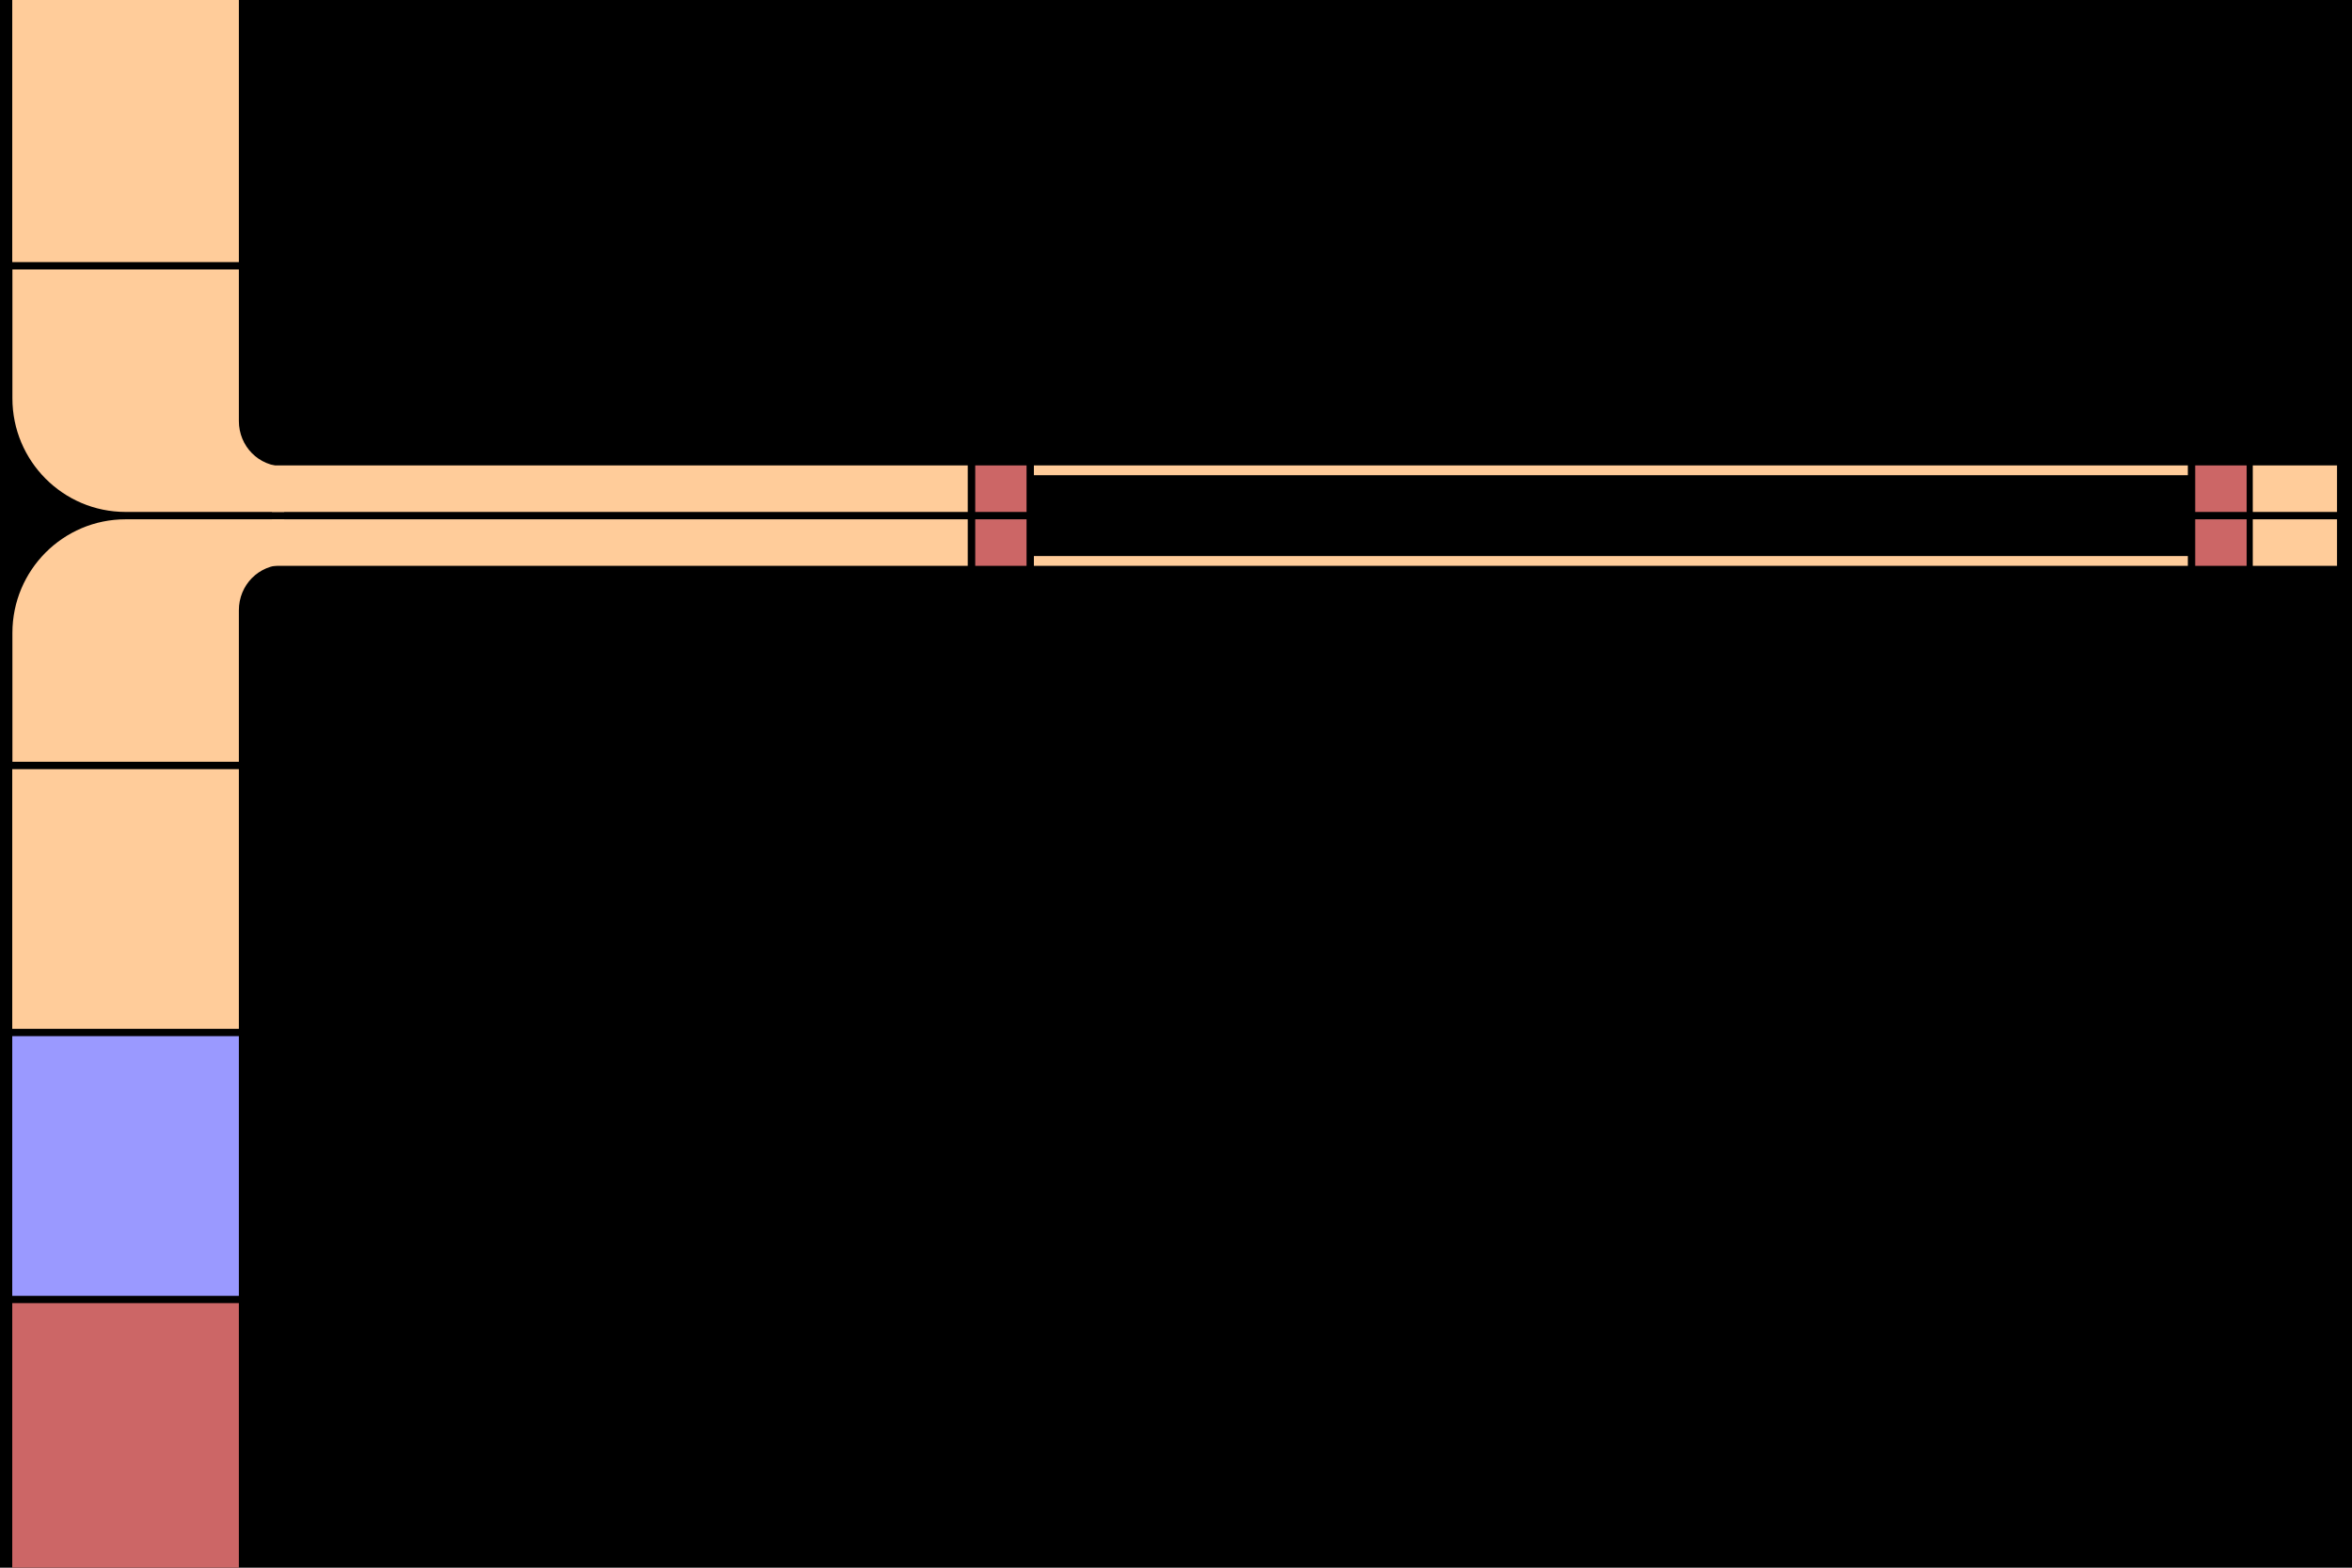 <?xml version="1.0" encoding="UTF-8" standalone="no"?>
<!-- Created with Inkscape (http://www.inkscape.org/) -->

<svg
   xmlns:dc="http://purl.org/dc/elements/1.1/"
   xmlns:cc="http://creativecommons.org/ns#"
   xmlns:rdf="http://www.w3.org/1999/02/22-rdf-syntax-ns#"
   xmlns:svg="http://www.w3.org/2000/svg"
   xmlns="http://www.w3.org/2000/svg"
   xmlns:sodipodi="http://sodipodi.sourceforge.net/DTD/sodipodi-0.dtd"
   xmlns:inkscape="http://www.inkscape.org/namespaces/inkscape"
   id="svg5297"
   version="1.1"
   inkscape:version="0.91 r13725"
   xml:space="preserve"
   width="960"
   height="640"
   viewBox="0 0 960 640"
   sodipodi:docname="mainscreen.svg"><defs
     id="defs5301"><clipPath
       clipPathUnits="userSpaceOnUse"
       id="clipPath5313"><path
         d="m 0,2095 3735,0 L 3735,0 0,0 0,2095 Z"
         id="path5315"
         inkscape:connector-curvature="0" /></clipPath><clipPath
       clipPathUnits="userSpaceOnUse"
       id="clipPath5395"><path
         d="m 0,2095 3735,0 L 3735,0 0,0 0,2095 Z"
         id="path5397"
         inkscape:connector-curvature="0" /></clipPath><clipPath
       clipPathUnits="userSpaceOnUse"
       id="clipPath5411"><path
         d="m 0,2095 3735,0 L 3735,0 0,0 0,2095 Z"
         id="path5413"
         inkscape:connector-curvature="0" /></clipPath><clipPath
       clipPathUnits="userSpaceOnUse"
       id="clipPath5425"><path
         d="m 0,2095 3735,0 L 3735,0 0,0 0,2095 Z"
         id="path5427"
         inkscape:connector-curvature="0" /></clipPath><clipPath
       clipPathUnits="userSpaceOnUse"
       id="clipPath5459"><path
         d="m 0,2095 3735,0 L 3735,0 0,0 0,2095 Z"
         id="path5461"
         inkscape:connector-curvature="0" /></clipPath><clipPath
       clipPathUnits="userSpaceOnUse"
       id="clipPath5565"><path
         d="m 0,2095 3735,0 L 3735,0 0,0 0,2095 Z"
         id="path5567"
         inkscape:connector-curvature="0" /></clipPath><clipPath
       clipPathUnits="userSpaceOnUse"
       id="clipPath5589"><path
         d="m 0,2095 3735,0 L 3735,0 0,0 0,2095 Z"
         id="path5591"
         inkscape:connector-curvature="0" /></clipPath><clipPath
       clipPathUnits="userSpaceOnUse"
       id="clipPath5811"><path
         d="m 0,2095 3735,0 L 3735,0 0,0 0,2095 Z"
         id="path5813"
         inkscape:connector-curvature="0" /></clipPath><clipPath
       clipPathUnits="userSpaceOnUse"
       id="clipPath5827"><path
         d="m 0,2095 3735,0 L 3735,0 0,0 0,2095 Z"
         id="path5829"
         inkscape:connector-curvature="0" /></clipPath><clipPath
       clipPathUnits="userSpaceOnUse"
       id="clipPath5847"><path
         d="m 0,2095 3735,0 L 3735,0 0,0 0,2095 Z"
         id="path5849"
         inkscape:connector-curvature="0" /></clipPath><clipPath
       clipPathUnits="userSpaceOnUse"
       id="clipPath5867"><path
         d="m 0,2095 3735,0 L 3735,0 0,0 0,2095 Z"
         id="path5869"
         inkscape:connector-curvature="0" /></clipPath><clipPath
       clipPathUnits="userSpaceOnUse"
       id="clipPath5881"><path
         d="m 0,2095 3735,0 L 3735,0 0,0 0,2095 Z"
         id="path5883"
         inkscape:connector-curvature="0" /></clipPath></defs><sodipodi:namedview
     pagecolor="#000000"
     bordercolor="#666666"
     borderopacity="1"
     objecttolerance="10"
     gridtolerance="10000"
     guidetolerance="10000"
     inkscape:pageopacity="0"
     inkscape:pageshadow="2"
     inkscape:window-width="1280"
     inkscape:window-height="697"
     id="namedview5299"
     showgrid="true"
     inkscape:zoom="0.70710678"
     inkscape:cx="450.01713"
     inkscape:cy="274.70892"
     inkscape:window-x="-8"
     inkscape:window-y="-8"
     inkscape:window-maximized="1"
     inkscape:current-layer="g5305"
     inkscape:snap-text-baseline="true"
     showguides="true"
     inkscape:snap-bbox="true"
     inkscape:bbox-nodes="true"><inkscape:grid
       type="xygrid"
       id="grid7424"
       color="#ffffff"
       opacity="0.941"
       empcolor="#888888"
       empopacity="0.502"
       spacingx="0.5"
       spacingy="0.5" /><sodipodi:guide
       position="0,0"
       orientation="0,960"
       id="guide7462" /><sodipodi:guide
       position="953.887,655.488"
       orientation="-640,0"
       id="guide7464" /><sodipodi:guide
       position="960,640"
       orientation="0,-960"
       id="guide7466" /><sodipodi:guide
       position="0,640"
       orientation="640,0"
       id="guide7468" /></sodipodi:namedview><g
     id="g5305"
     inkscape:groupmode="layer"
     inkscape:label="lcarssdk_vectorTemplate"
     transform="matrix(1.25,0,0,-1.25,0,640)"><rect
       style="fill:#000000;fill-opacity:1;stroke:none;stroke-width:2;stroke-miterlimit:4;stroke-dasharray:none;stroke-opacity:1"
       id="rect4189"
       width="852.644"
       height="590.949"
       x="-45.52"
       y="-549.856"
       transform="scale(1,-1)"
       ry="1.375" /><g
       id="g5421"
       transform="translate(-2050.044,-676.56)"><g
         id="g5423"
         clip-path="url(#clipPath5425)"><path
           d="m 1865,1049 -150,0 0,60 150,0 0,-60 z"
           style="fill:#3366ff;fill-opacity:1;fill-rule:nonzero;stroke:none"
           id="path5429"
           inkscape:connector-curvature="0" /><g
           id="g5431"
           transform="translate(1865,1146)"><path
             d="m 0,0 c 0,-16.568 -13.432,-30 -30,-30 l -90,0 c -16.568,0 -30,13.432 -30,30 0,16.568 13.432,30 30,30 l 90,0 C -13.432,30 0,16.568 0,0"
             style="fill:#3366ff;fill-opacity:1;fill-rule:nonzero;stroke:none"
             id="path5433"
             inkscape:connector-curvature="0" /></g><path
           d="m 1865,1015 -150,0 0,30 150,0 0,-30 z"
           style="fill:#3366ff;fill-opacity:1;fill-rule:nonzero;stroke:none"
           id="path5435"
           inkscape:connector-curvature="0" /><path
           d="m 1865,964 -150,0 0,15 150,0 0,-15 z"
           style="fill:#3366ff;fill-opacity:1;fill-rule:nonzero;stroke:none"
           id="path5437"
           inkscape:connector-curvature="0" /><g
           id="g5439"
           transform="translate(1730,885)"><path
             d="m 0,0 c -8.284,0 -15,6.716 -15,15 0,8.284 6.716,15 15,15 L 15,30 15,0 0,0 Z"
             style="fill:#3366ff;fill-opacity:1;fill-rule:nonzero;stroke:none"
             id="path5441"
             inkscape:connector-curvature="0" /></g></g></g><path
       d="m 78,426.4 -74,0 0,85.6 74,0 0,-85.6 z"
       style="fill:#ffcc9a;fill-opacity:1;fill-rule:nonzero;stroke:none"
       id="path5601"
       inkscape:connector-curvature="0" /><g
       id="g4961"><g
         transform="matrix(0.493,0,0,0.495,78,424)"
         id="g5603"
         style="fill:#ffcc9a;fill-opacity:1"><path
           inkscape:connector-curvature="0"
           id="path5605"
           style="fill:#ffcc9a;fill-opacity:1;fill-rule:nonzero;stroke:none"
           d="m 0,0 0,-100 c 0,-16.568 13,-30 30,-30 l 0,-5 0,-25 -104.998,0 c -41.422,0 -75.002,33.578 -75.002,75 l 0,85 150,0 z" /></g><path
         inkscape:connector-curvature="0"
         id="path5611"
         style="fill:#ffcc9a;fill-opacity:1;fill-rule:nonzero;stroke:none"
         d="m 316,344.8 -227.2,0 0,15.2 227.2,0 0,-15.2 z" /></g><path
       d="m 714.4,356.8 -376.8,0 0,3.2 376.8,0 0,-3.2 z"
       style="fill:#ffcc9a;fill-opacity:1;fill-rule:nonzero;stroke:none"
       id="path5619"
       inkscape:connector-curvature="0" /><path
       d="m 733.6,344.8 -16.8,0 0,15.2 16.8,0 0,-15.2 z"
       style="fill:#cc6666;fill-opacity:1;fill-rule:nonzero;stroke:none"
       id="path5623"
       inkscape:connector-curvature="0" /><path
       d="m 763.11,344.8 -27.51,0 0,15.2 27.51,0 0,-15.2 z"
       style="fill:#ffcc9a;fill-opacity:1;fill-rule:nonzero;stroke:none"
       id="path5629"
       inkscape:connector-curvature="0" /><path
       inkscape:connector-curvature="0"
       id="path4423"
       style="fill:#cc6666;fill-opacity:1;fill-rule:nonzero;stroke:none"
       d="m 335.2,344.8 -16.758,0 0,15.2 16.758,0 0,-15.2 z" /><path
       d="m 78,260.8 -74,0 0,-84.8 74,0 0,84.8 z"
       style="fill:#ffcc9a;fill-opacity:1;fill-rule:nonzero;stroke:none"
       id="path5601-8"
       inkscape:connector-curvature="0" /><g
       transform="matrix(1,0,0,-1,0,687.2)"
       id="g4961-4"><g
         transform="matrix(0.493,0,0,0.495,78,424)"
         id="g5603-6"
         style="fill:#ffcc9a;fill-opacity:1"><path
           inkscape:connector-curvature="0"
           id="path5605-2"
           style="fill:#ffcc9a;fill-opacity:1;fill-rule:nonzero;stroke:none"
           d="m 0,0 0,-100 c 0,-16.568 13,-30 30,-30 l 0,-5 0,-25 -104.998,0 c -41.422,0 -75.002,33.578 -75.002,75 l 0,85 150,0 z" /></g><path
         inkscape:connector-curvature="0"
         id="path5611-3"
         style="fill:#ffcc9a;fill-opacity:1;fill-rule:nonzero;stroke:none"
         d="m 316,344.8 -227.2,0 0,15.2 227.2,0 0,-15.2 z" /></g><path
       d="m 714.4,330.4 -376.8,0 0,-3.2 376.8,0 0,3.2 z"
       style="fill:#ffcc9a;fill-opacity:1;fill-rule:nonzero;stroke:none"
       id="path5619-4"
       inkscape:connector-curvature="0" /><path
       d="m 733.6,342.4 -16.8,0 0,-15.2 16.8,0 0,15.2 z"
       style="fill:#cc6666;fill-opacity:1;fill-rule:nonzero;stroke:none"
       id="path5623-9"
       inkscape:connector-curvature="0" /><path
       d="m 763.11,342.4 -27.51,0 0,-15.2 27.51,0 0,15.2 z"
       style="fill:#ffcc9a;fill-opacity:1;fill-rule:nonzero;stroke:none"
       id="path5629-7"
       inkscape:connector-curvature="0" /><path
       inkscape:connector-curvature="0"
       id="path4423-2"
       style="fill:#cc6666;fill-opacity:1;fill-rule:nonzero;stroke:none"
       d="m 335.2,342.4 -16.758,0 0,-15.2 16.758,0 0,15.2 z" /><path
       d="m 78,173.6 -74,0 0,-84.812 74,0 0,84.812 z"
       style="fill:#9a99ff;fill-opacity:1;fill-rule:nonzero;stroke:none"
       id="path5601-8-8"
       inkscape:connector-curvature="0" /><path
       d="M 78,86.4 4,86.4 4,0 78,0 78,86.4 Z"
       style="fill:#cc6666;fill-opacity:1;fill-rule:nonzero;stroke:none"
       id="path5601-8-8-6"
       inkscape:connector-curvature="0" /></g></svg>